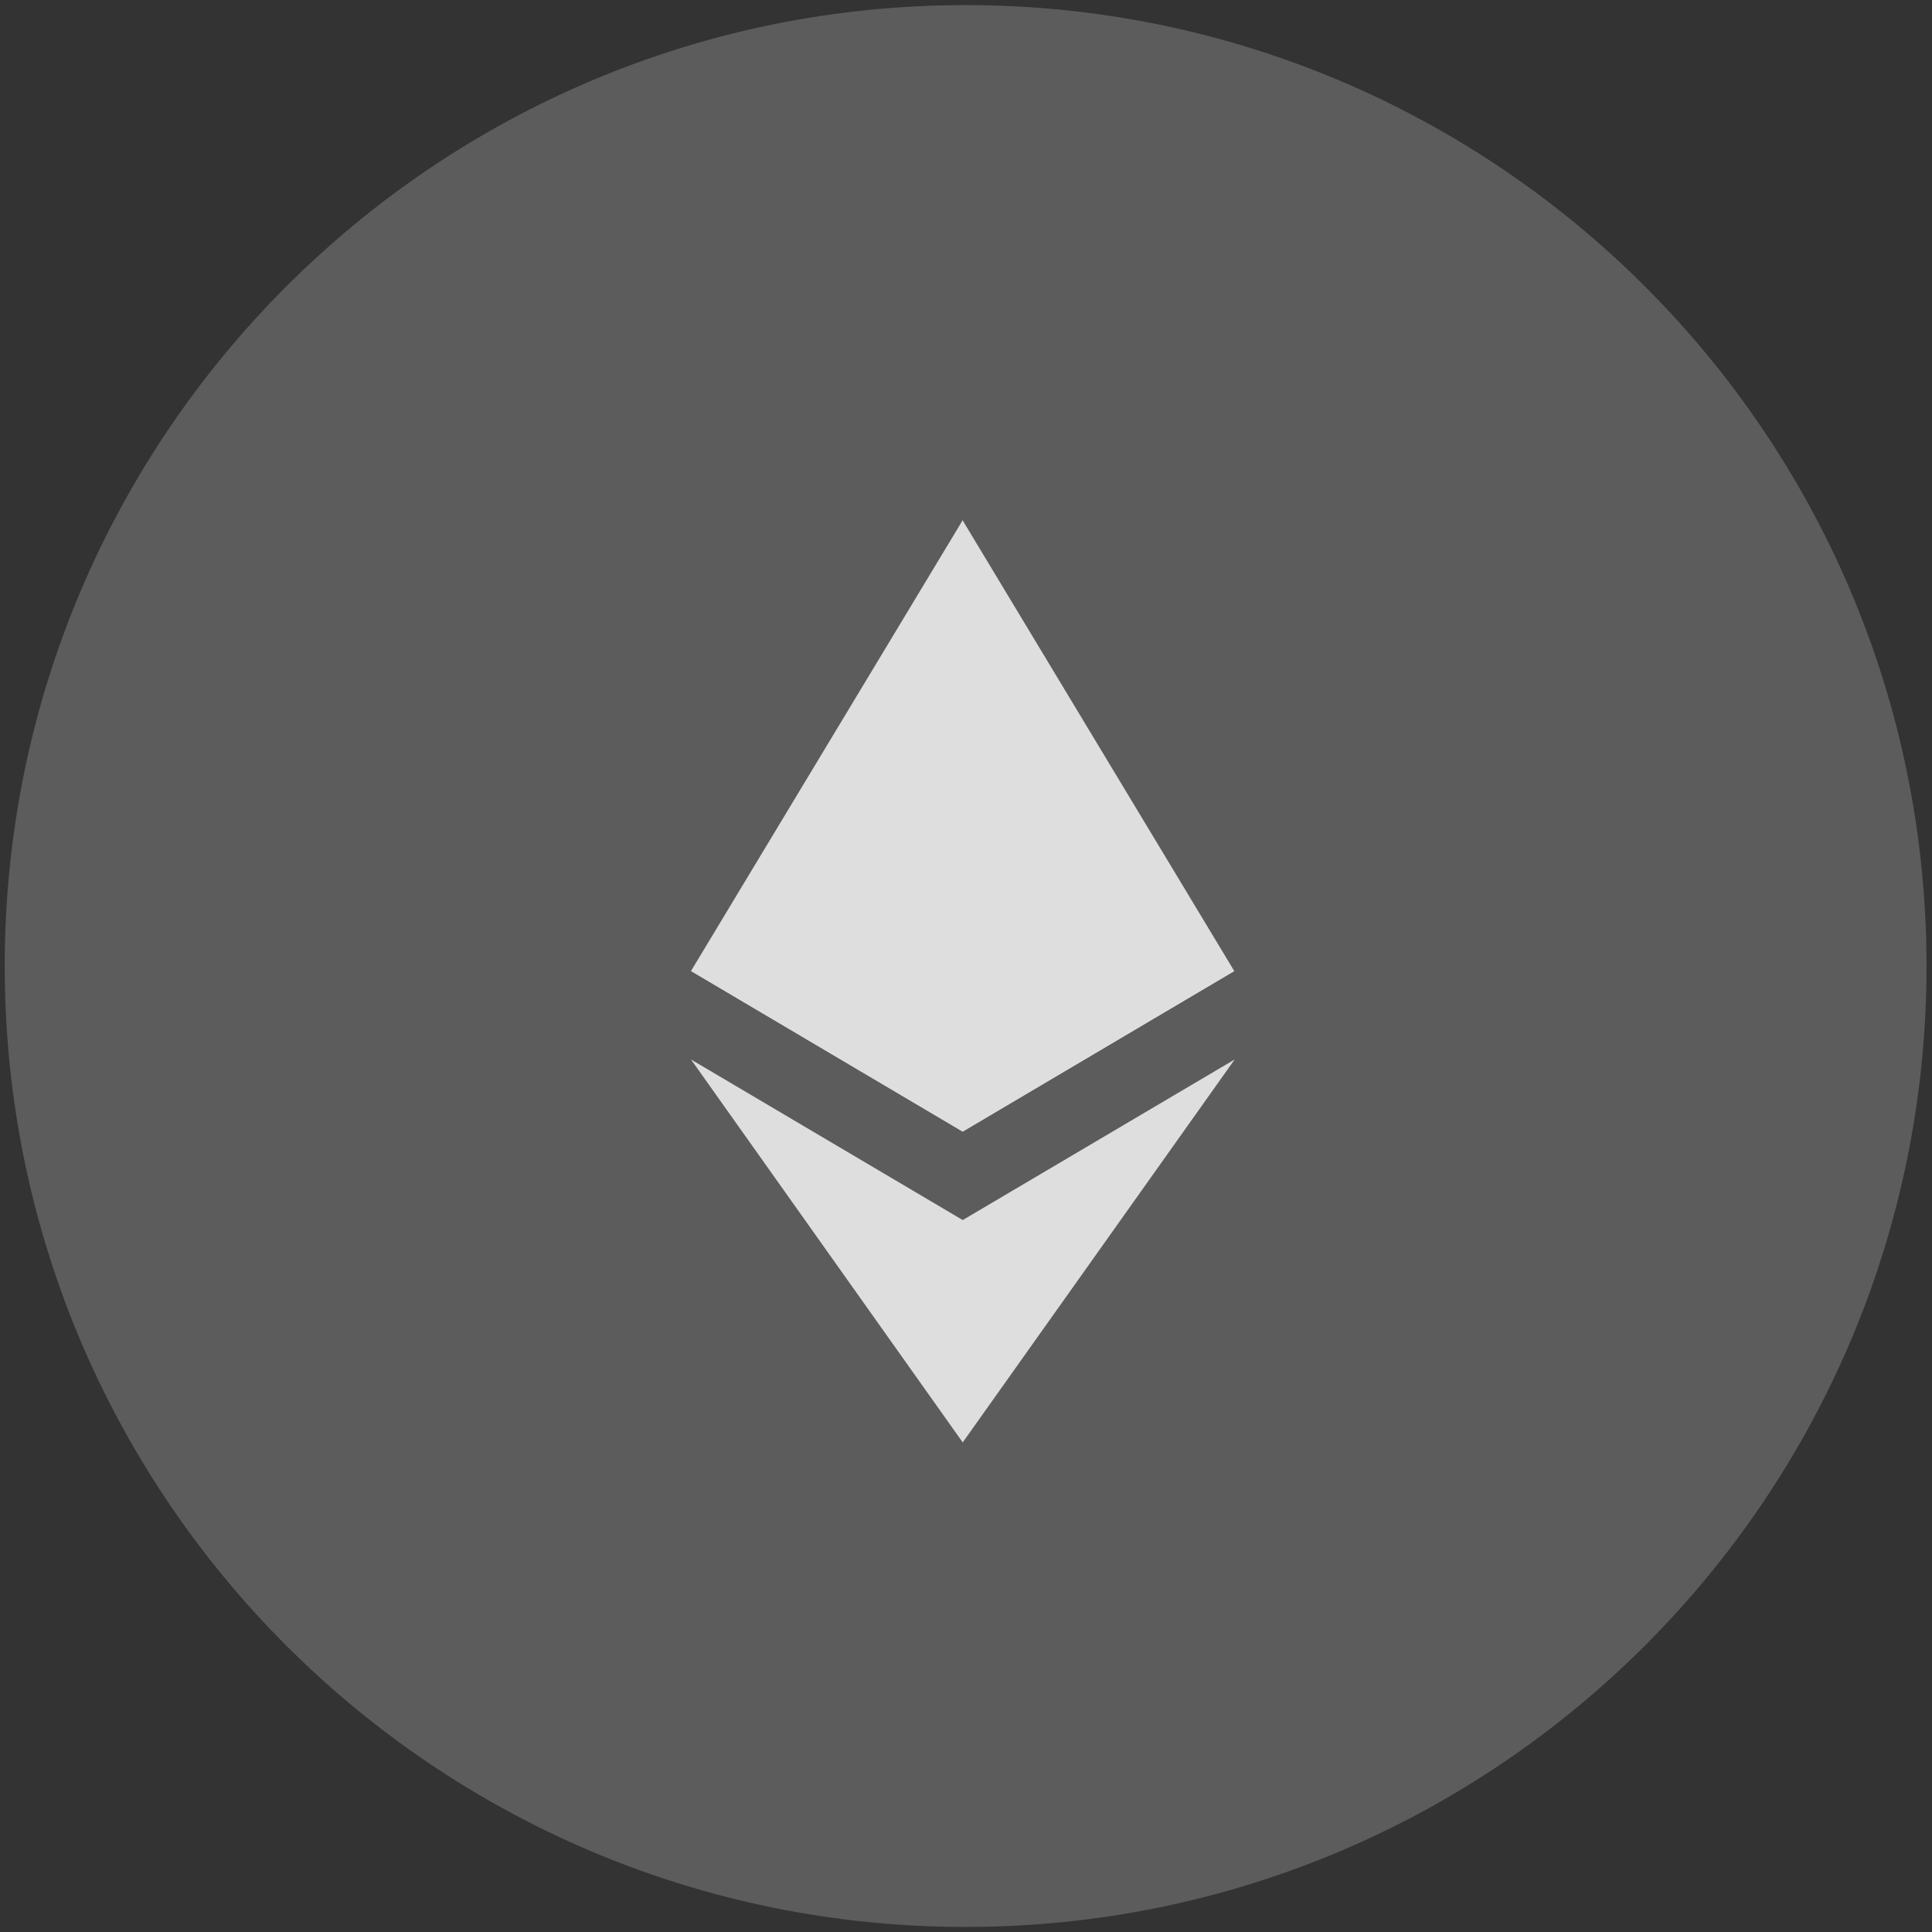 <svg width="36" height="36" viewBox="0 0 36 36" fill="none" xmlns="http://www.w3.org/2000/svg">
<rect x="0" y="0" width="36" height="36" fill="#333333" stroke="none"/>
<path d="M35.898 18C35.898 27.889 27.882 35.906 17.993 35.906C8.104 35.906 0.088 27.889 0.088 18C0.088 8.112 8.104 0.095 17.993 0.095C27.882 0.095 35.898 8.112 35.898 18Z" fill="white" fill-opacity="0.2"/>
<g opacity="0.8">
<path d="M17.935 9.692L17.824 10.068V20.976L17.935 21.086L22.998 18.093L17.935 9.692Z" fill="white"/>
<path d="M17.939 9.692L12.876 18.093L17.939 21.086V15.792V9.692Z" fill="white"/>
<path d="M17.939 22.734L17.877 22.81V26.695L17.939 26.877L23.006 19.742L17.939 22.734Z" fill="white"/>
<path d="M17.939 26.877V22.734L12.876 19.742L17.939 26.877Z" fill="white"/>
<path d="M17.939 21.086L23.002 18.093L17.939 15.792V21.086Z" fill="white"/>
<path d="M12.876 18.093L17.939 21.086V15.792L12.876 18.093Z" fill="white"/>
</g>
</svg>
